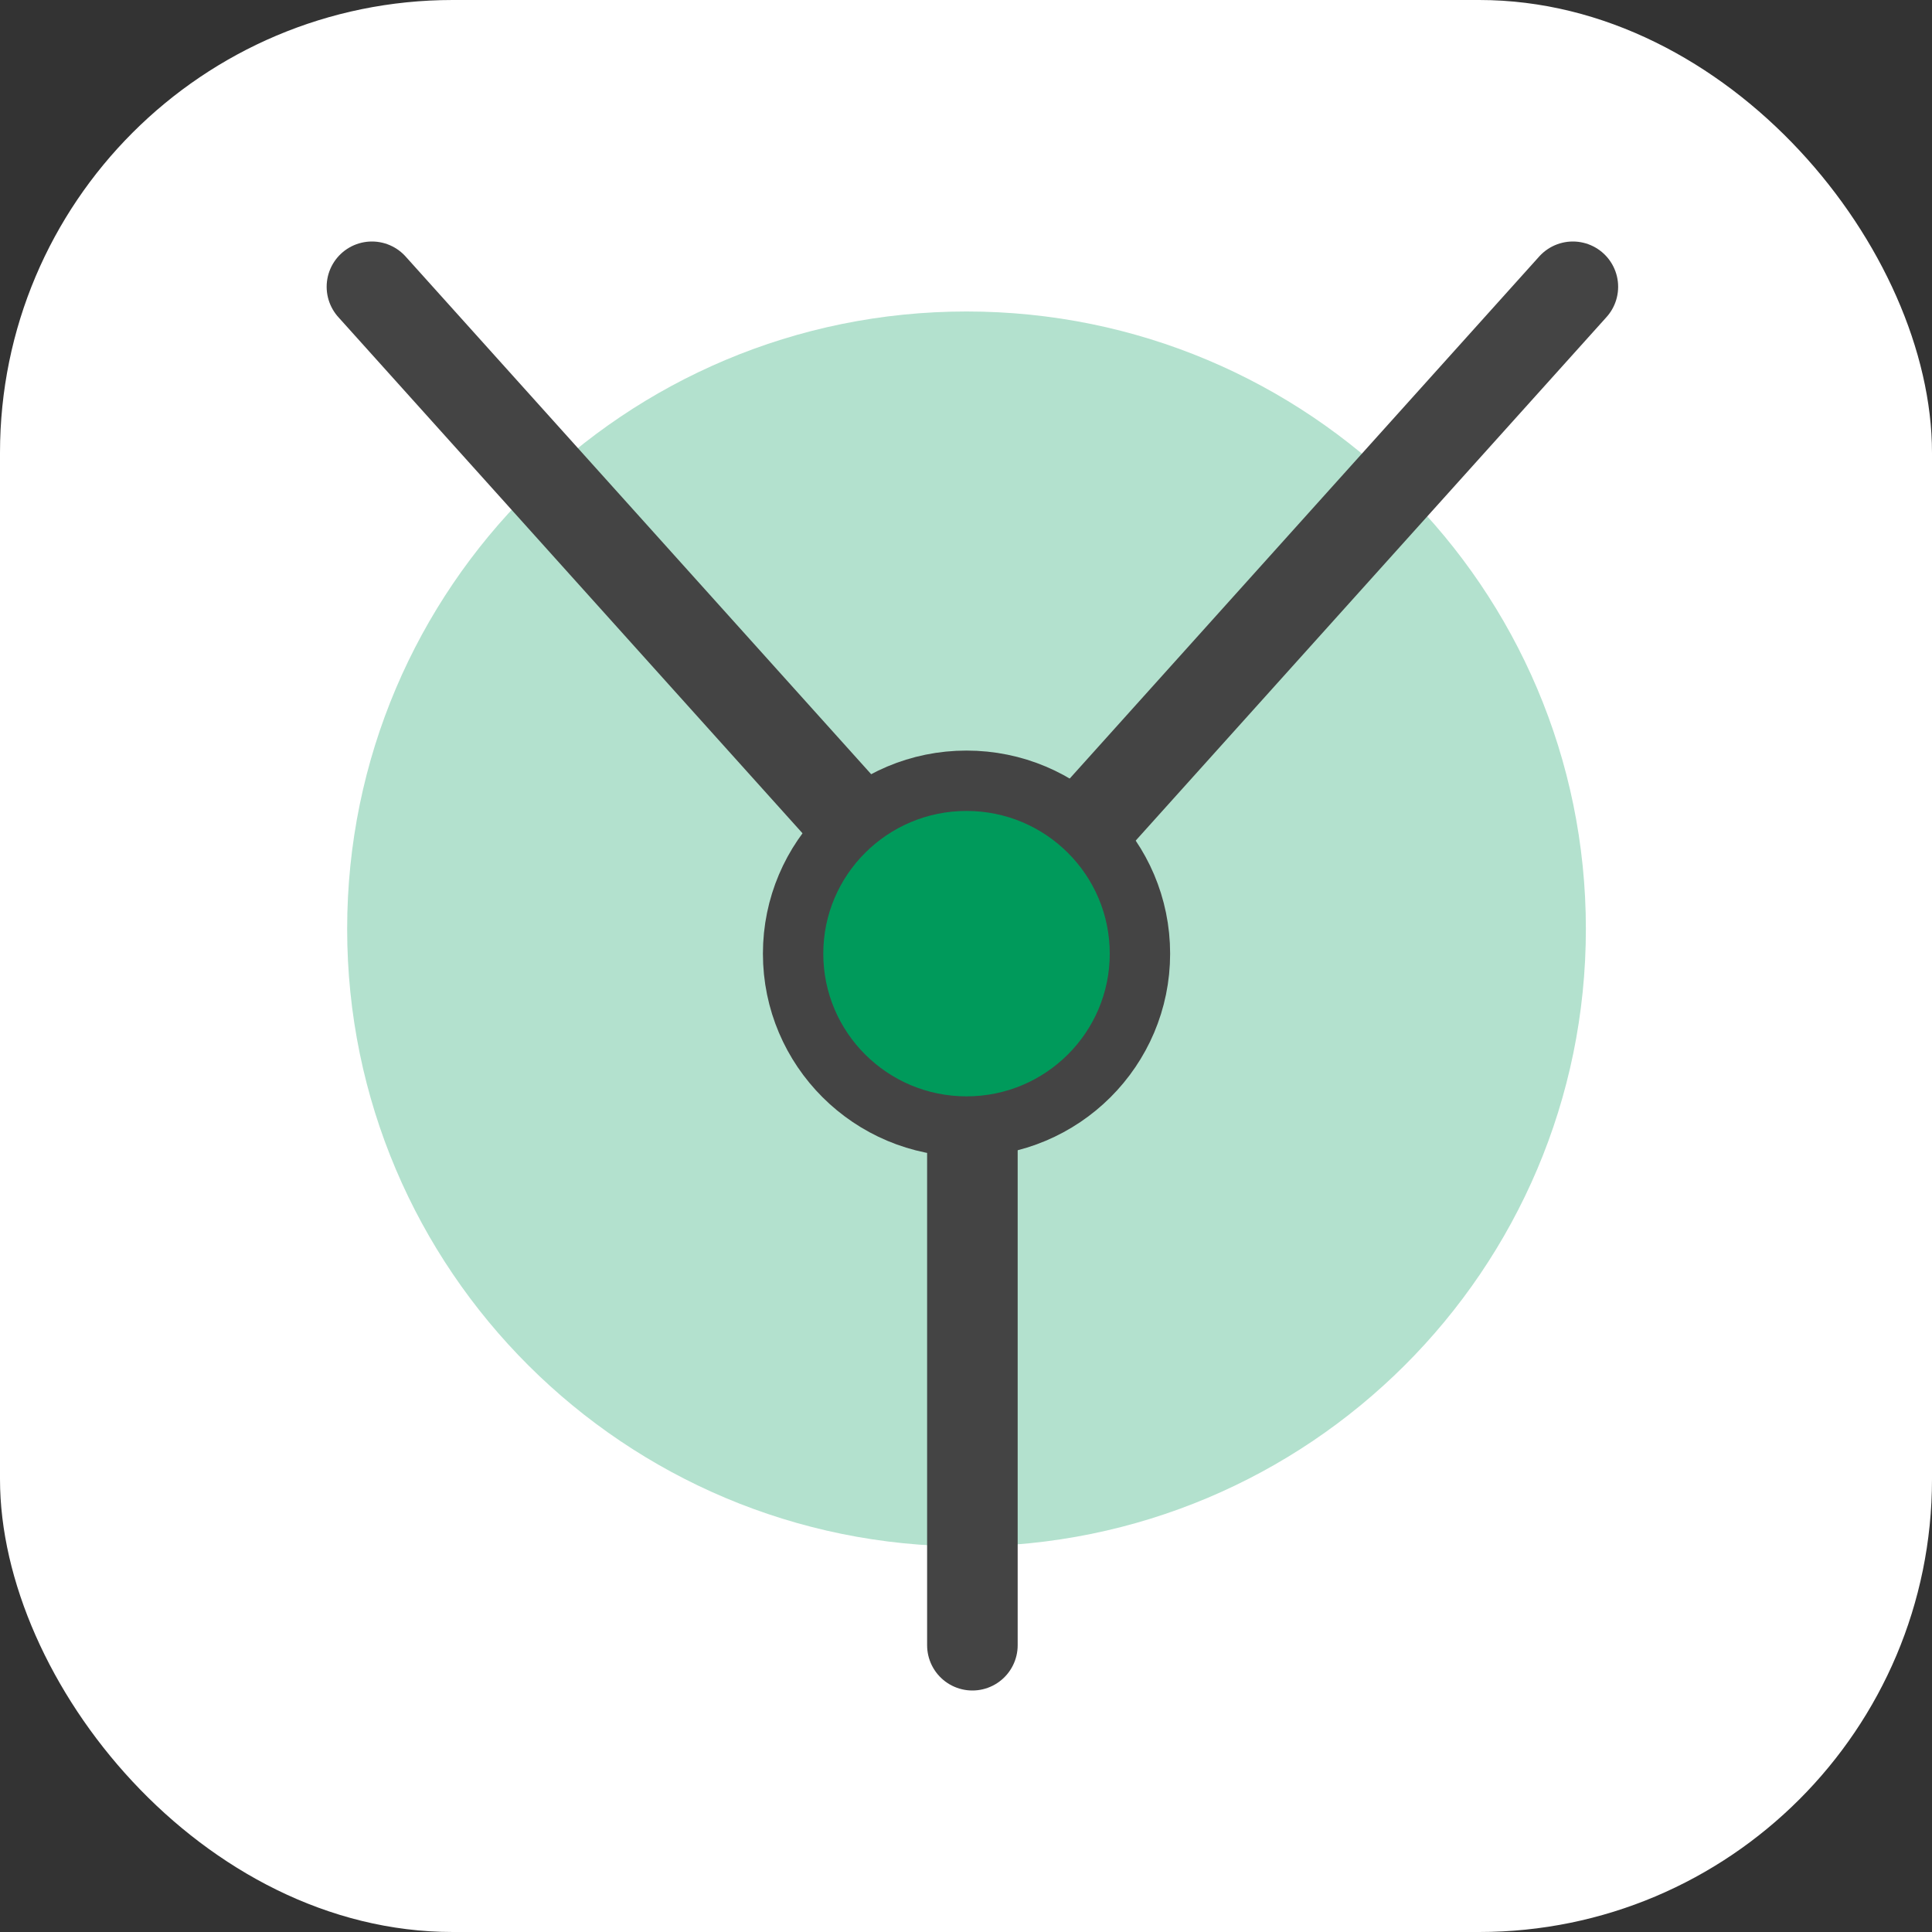 <svg width="256" height="256" viewBox="0 0 256 256" fill="none" xmlns="http://www.w3.org/2000/svg">
<rect x="0" y="0" width="256" height="256" fill="#333333" stroke="none"/>
<g clip-path="url(#clip0_248_4768)">
<rect width="256" height="256" rx="60" fill="white"/>
<path d="M128.068 204.909C173.393 204.909 210.137 168.278 210.137 123.09C210.137 77.904 173.393 41.273 128.068 41.273C82.743 41.273 46 77.904 46 123.09C46 168.278 82.743 204.909 128.068 204.909Z" fill="#B3E1CE"/>
<path d="M128.848 126.474L49.283 38" stroke="#444444" stroke-width="12" stroke-linecap="round"/>
<path d="M128.847 126.474L208.412 38" stroke="#444444" stroke-width="12" stroke-linecap="round"/>
<path d="M128.847 126.474V218" stroke="#444444" stroke-width="12" stroke-linecap="round"/>
<path d="M128.068 149.273C140.76 149.273 151.048 139.016 151.048 126.364C151.048 113.711 140.76 103.454 128.068 103.454C115.378 103.454 105.09 113.711 105.09 126.364C105.09 139.016 115.378 149.273 128.068 149.273Z" fill="#009A5B" stroke="#444444" stroke-width="8"/>
</g>
<defs>
<clipPath id="clip0_248_4768">
<rect width="256" height="256" fill="white"/>
</clipPath>
</defs>
</svg>

